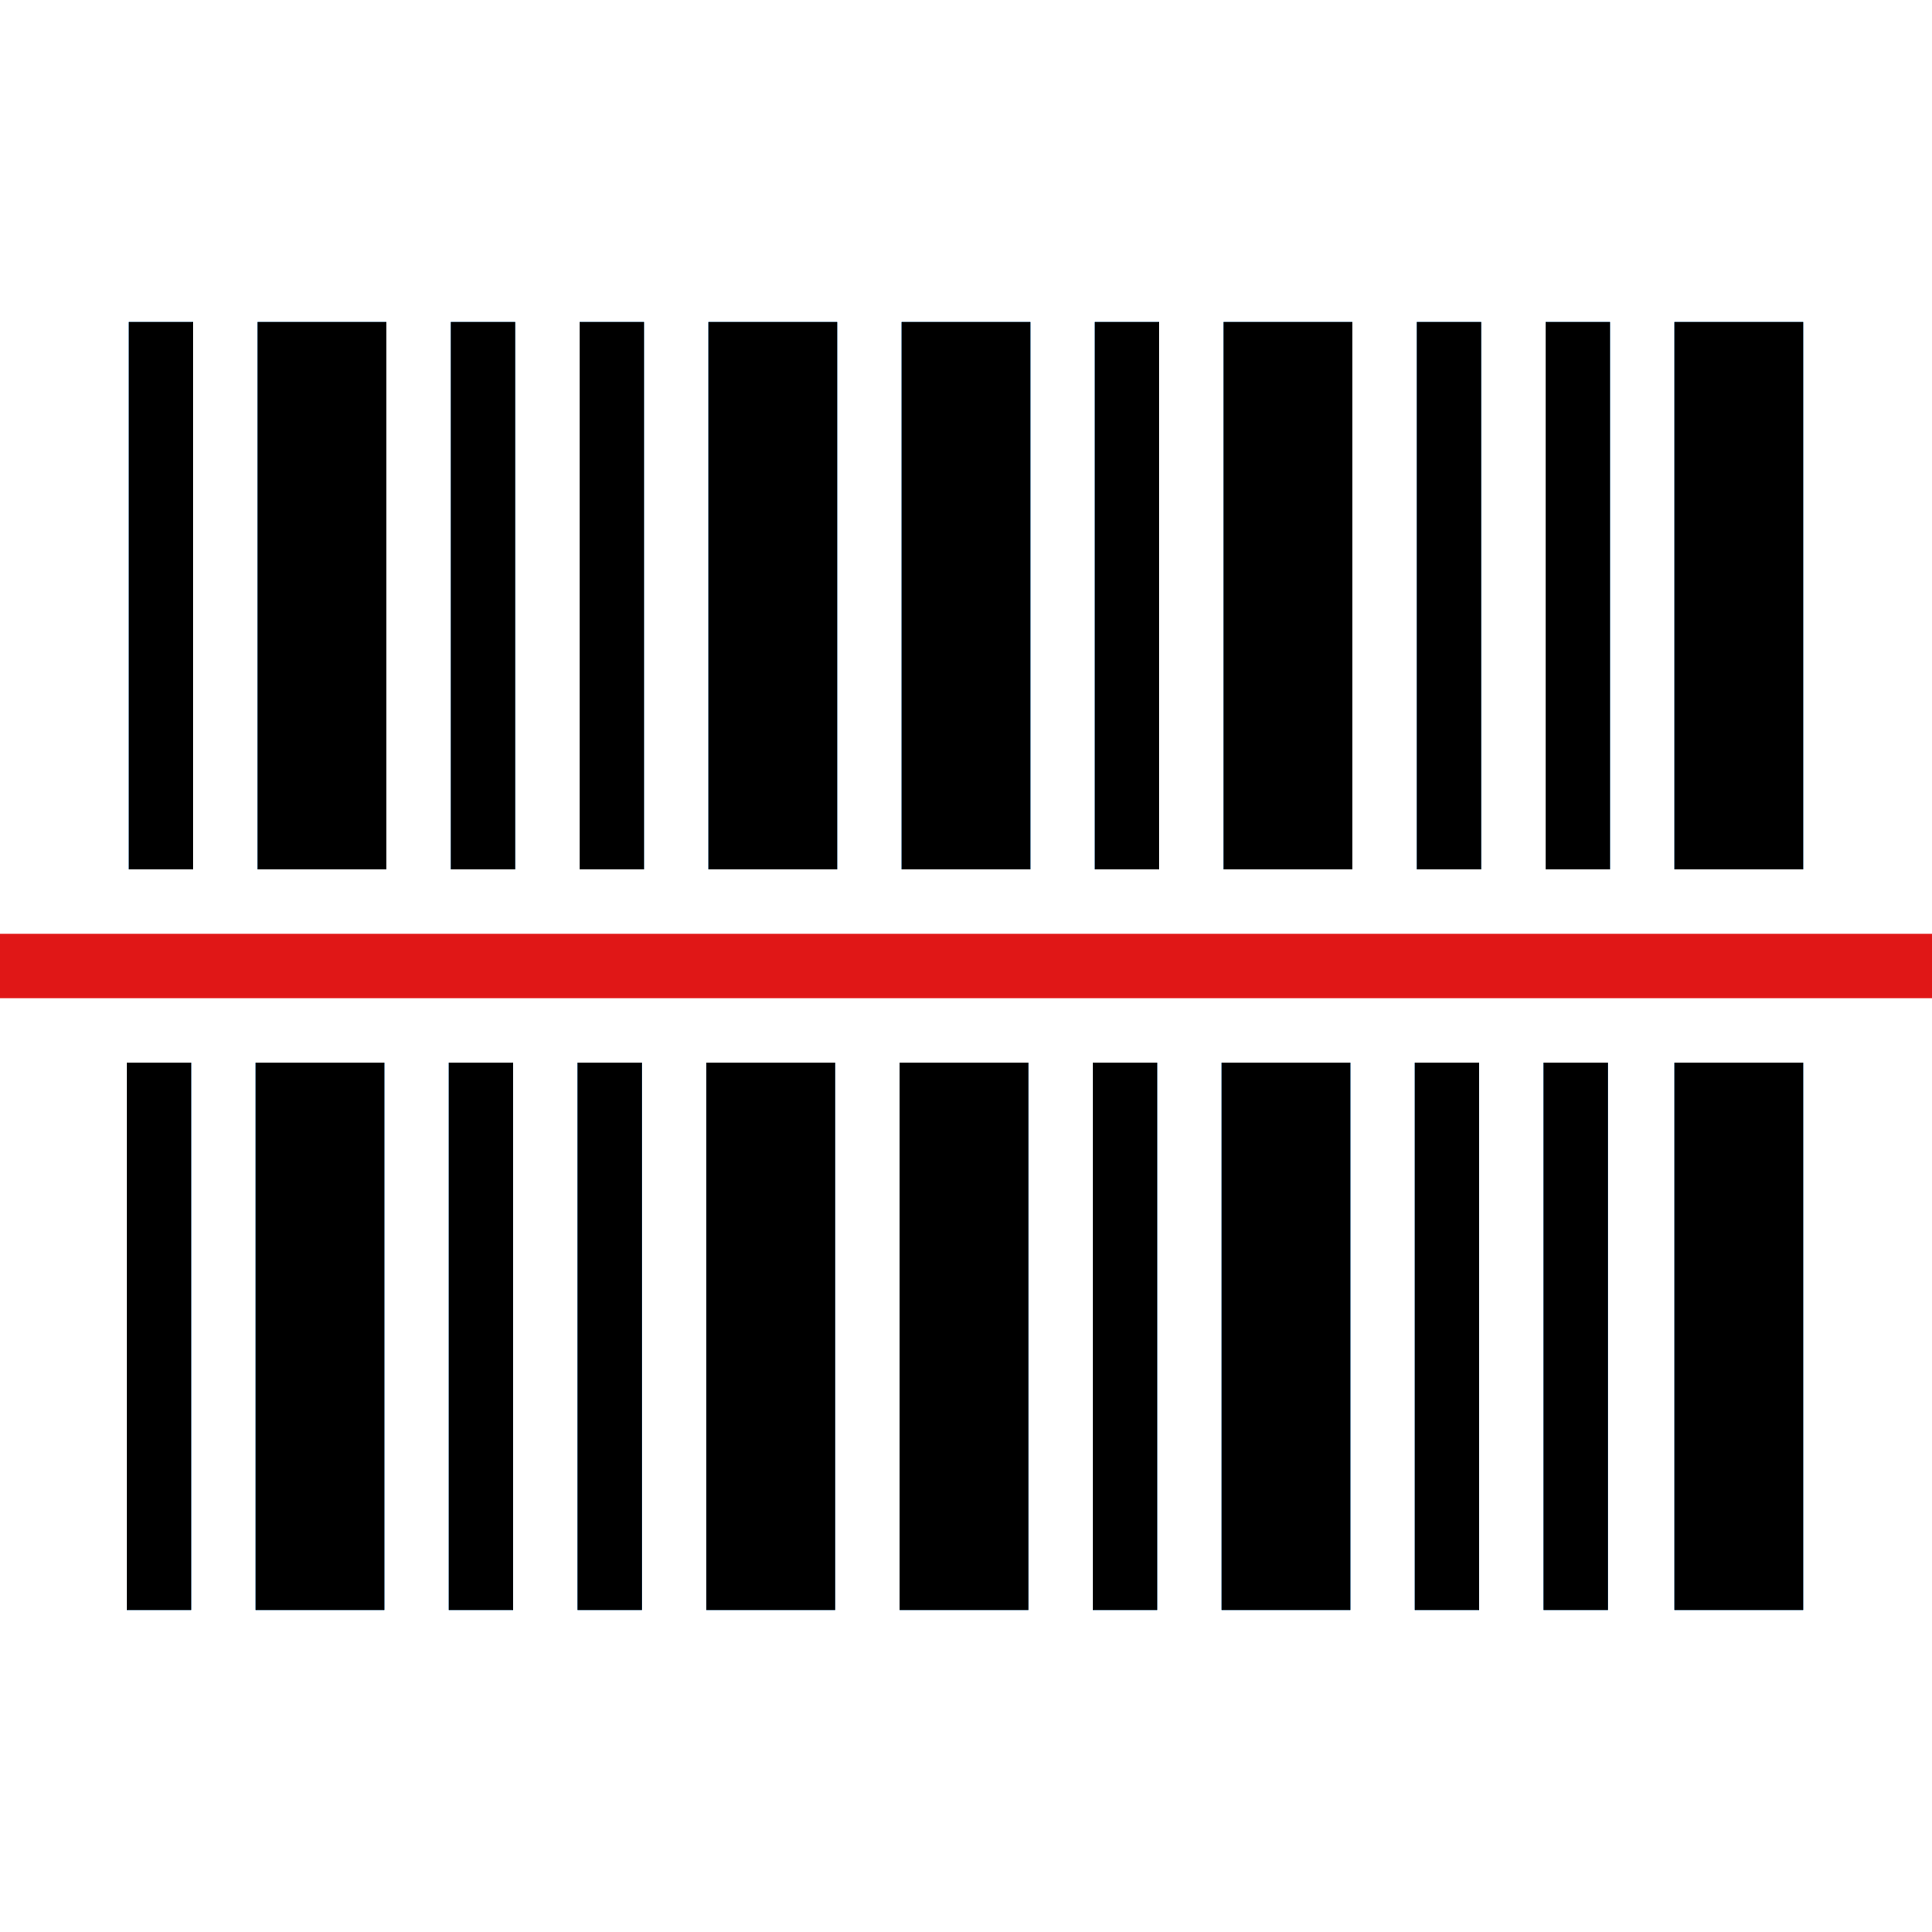 <?xml version="1.0"?>
<svg xmlns="http://www.w3.org/2000/svg" xmlns:xlink="http://www.w3.org/1999/xlink" version="1.1" id="Capa_1" x="0px" y="0px" viewBox="0 0 512 512" style="enable-background:new 0 0 512 512;" xml:space="preserve" width="512px" height="512px" class="hovered-paths"><g><g>
	<rect x="34.133" y="85.333" style="fill:#2195F2;" width="17.067" height="145.067" data-original="#2195F2"/>
	<polygon style="fill:#2195F2;" points="102.4,230.4 102.4,85.333 85.333,85.333 68.267,85.333 68.267,230.4 85.333,230.4  " data-original="#2195F2"/>
	<rect x="119.467" y="85.333" style="fill:#2195F2;" width="17.067" height="145.067" data-original="#2195F2"/>
	<rect x="153.6" y="85.333" style="fill:#2195F2;" width="17.067" height="145.067" data-original="#2195F2"/>
	<polygon style="fill:#2195F2;" points="221.867,230.4 221.867,85.333 204.8,85.333 187.733,85.333 187.733,230.4 204.8,230.4  " data-original="#2195F2"/>
	<polygon style="fill:#2195F2;" points="273.067,230.4 273.067,85.333 256,85.333 238.933,85.333 238.933,230.4 256,230.4  " data-original="#2195F2"/>
	<rect x="290.133" y="85.333" style="fill:#2195F2;" width="17.067" height="145.067" data-original="#2195F2"/>
	<polygon style="fill:#2195F2;" points="358.4,230.4 358.4,85.333 341.333,85.333 324.267,85.333 324.267,230.4 341.333,230.4  " data-original="#2195F2"/>
	<rect x="375.467" y="85.333" style="fill:#2195F2;" width="17.067" height="145.067" data-original="#2195F2"/>
	<rect x="409.6" y="85.333" style="fill:#2195F2;" width="17.067" height="145.067" data-original="#2195F2"/>
	<polygon style="fill:#2195F2;" points="477.867,230.4 477.867,85.333 460.8,85.333 443.733,85.333 443.733,230.4 460.8,230.4  " data-original="#2195F2"/>
</g><rect y="247.467" style="fill:#E01717" width="512" height="17.067" data-original="#E01717" class=""/><g>
	<rect x="33.596" y="281.6" style="fill:#2195F2;" width="17.067" height="145.067" data-original="#2195F2"/>
	<polygon style="fill:#2195F2;" points="67.729,281.6 67.729,426.667 84.796,426.667 101.862,426.667 101.862,281.6 84.796,281.6     " data-original="#2195F2"/>
	<rect x="118.929" y="281.6" style="fill:#2195F2;" width="17.067" height="145.067" data-original="#2195F2"/>
	<rect x="153.062" y="281.6" style="fill:#2195F2;" width="17.067" height="145.067" data-original="#2195F2"/>
	<polygon style="fill:#2195F2;" points="187.196,281.6 187.196,426.667 204.262,426.667 221.329,426.667 221.329,281.6    204.262,281.6  " data-original="#2195F2"/>
	<polygon style="fill:#2195F2;" points="238.396,281.6 238.396,426.667 255.462,426.667 272.529,426.667 272.529,281.6    255.462,281.6  " data-original="#2195F2"/>
	<rect x="289.596" y="281.6" style="fill:#2195F2;" width="17.067" height="145.067" data-original="#2195F2"/>
	<polygon style="fill:#2195F2;" points="323.729,281.6 323.729,426.667 340.796,426.667 357.862,426.667 357.862,281.6    340.796,281.6  " data-original="#2195F2"/>
	<rect x="374.929" y="281.6" style="fill:#2195F2;" width="17.067" height="145.067" data-original="#2195F2"/>
	<rect x="409.062" y="281.6" style="fill:#2195F2;" width="17.067" height="145.067" data-original="#2195F2"/>
	<polygon style="fill:#2195F2;" points="443.733,281.6 443.733,426.667 460.8,426.667 477.867,426.667 477.867,281.6 460.8,281.6     " data-original="#2195F2"/>
</g><rect x="34.133" y="85.333" width="17.067" height="145.067" data-original="#000000" class="hovered-path active-path" style="fill:#000000"/><polygon points="102.4,230.4 102.4,85.333 85.333,85.333 68.267,85.333 68.267,230.4 85.333,230.4 " data-original="#000000" class="hovered-path active-path" style="fill:#000000"/><rect x="119.467" y="85.333" width="17.067" height="145.067" data-original="#000000" class="hovered-path active-path" style="fill:#000000"/><rect x="153.6" y="85.333" width="17.067" height="145.067" data-original="#000000" class="hovered-path active-path" style="fill:#000000"/><polygon points="221.867,230.4 221.867,85.333 204.8,85.333 187.733,85.333 187.733,230.4 204.8,230.4 " data-original="#000000" class="hovered-path active-path" style="fill:#000000"/><polygon points="273.067,230.4 273.067,85.333 256,85.333 238.933,85.333 238.933,230.4 256,230.4 " data-original="#000000" class="hovered-path active-path" style="fill:#000000"/><rect x="290.133" y="85.333" width="17.067" height="145.067" data-original="#000000" class="hovered-path active-path" style="fill:#000000"/><polygon points="358.4,230.4 358.4,85.333 341.333,85.333 324.267,85.333 324.267,230.4 341.333,230.4 " data-original="#000000" class="hovered-path active-path" style="fill:#000000"/><rect x="375.467" y="85.333" width="17.067" height="145.067" data-original="#000000" class="hovered-path active-path" style="fill:#000000"/><rect x="409.6" y="85.333" width="17.067" height="145.067" data-original="#000000" class="hovered-path active-path" style="fill:#000000"/><polygon points="477.867,230.4 477.867,85.333 460.8,85.333 443.733,85.333 443.733,230.4 460.8,230.4 " data-original="#000000" class="hovered-path active-path" style="fill:#000000"/><rect x="33.596" y="281.6" width="17.067" height="145.067" data-original="#000000" class="hovered-path active-path" style="fill:#000000"/><polygon points="67.729,281.6 67.729,426.667 84.796,426.667 101.862,426.667 101.862,281.6 84.796,281.6 " data-original="#000000" class="hovered-path active-path" style="fill:#000000"/><rect x="118.929" y="281.6" width="17.067" height="145.067" data-original="#000000" class="hovered-path active-path" style="fill:#000000"/><rect x="153.062" y="281.6" width="17.067" height="145.067" data-original="#000000" class="hovered-path active-path" style="fill:#000000"/><polygon points="187.196,281.6 187.196,426.667 204.262,426.667 221.329,426.667 221.329,281.6 204.262,281.6 " data-original="#000000" class="hovered-path active-path" style="fill:#000000"/><polygon points="238.396,281.6 238.396,426.667 255.462,426.667 272.529,426.667 272.529,281.6 255.462,281.6 " data-original="#000000" class="hovered-path active-path" style="fill:#000000"/><rect x="289.596" y="281.6" width="17.067" height="145.067" data-original="#000000" class="hovered-path active-path" style="fill:#000000"/><polygon points="323.729,281.6 323.729,426.667 340.796,426.667 357.862,426.667 357.862,281.6 340.796,281.6 " data-original="#000000" class="hovered-path active-path" style="fill:#000000"/><rect x="374.929" y="281.6" width="17.067" height="145.067" data-original="#000000" class="hovered-path active-path" style="fill:#000000"/><rect x="409.062" y="281.6" width="17.067" height="145.067" data-original="#000000" class="hovered-path active-path" style="fill:#000000"/><polygon points="443.733,281.6 443.733,426.667 460.8,426.667 477.867,426.667 477.867,281.6 460.8,281.6 " data-original="#000000" class="hovered-path active-path" style="fill:#000000"/></g> </svg>
